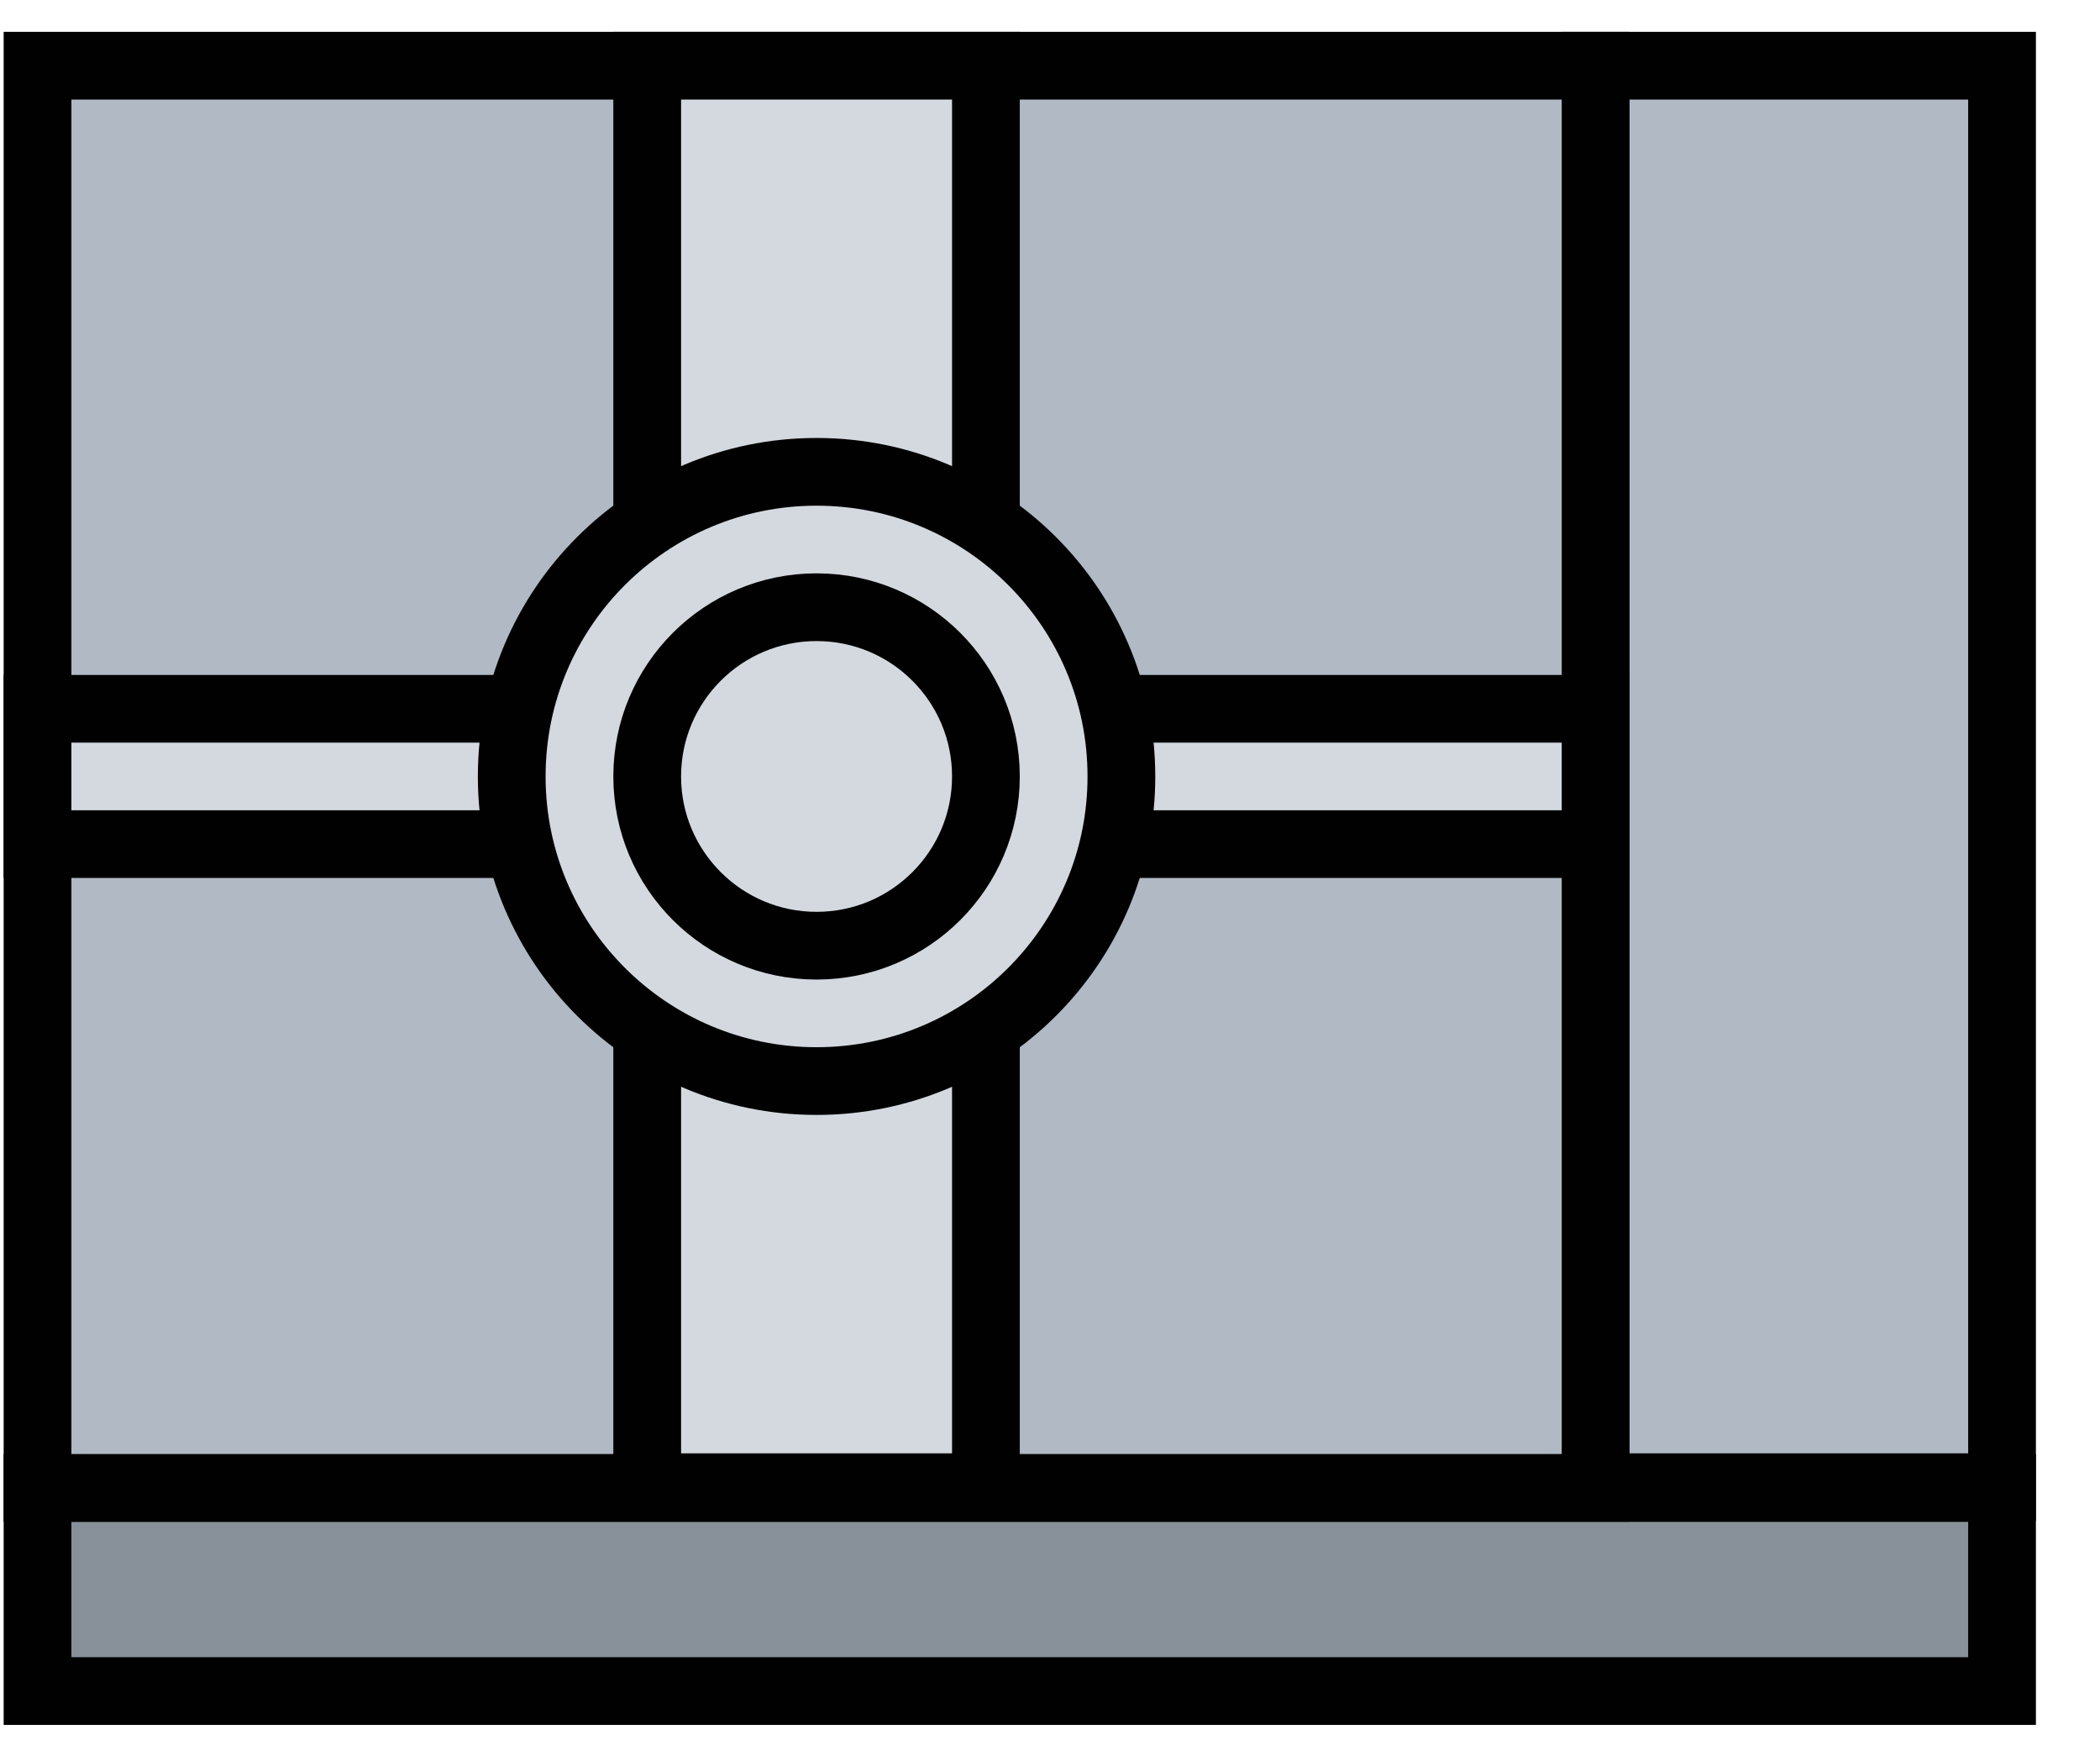<?xml version="1.0" encoding="UTF-8"?>
<svg width="31px" height="26px" viewBox="0 0 31 26" version="1.1" xmlns="http://www.w3.org/2000/svg" xmlns:xlink="http://www.w3.org/1999/xlink">
    <title>刮板输送机_机头_灰</title>
    <g id="2D设备图" stroke="none" stroke-width="1" fill="none" fill-rule="evenodd">
        <g id="刮板输送机" transform="translate(-136, -377)" stroke="#010101">
            <g id="刮板输送机_机头_灰" transform="translate(136.054, 377.47)">
                <path d="M29.5,21.502 L29.5,24.5 L0.5,24.5 L0.5,21.502 L29.5,21.502 Z" id="路径" fill="#88909A"></path>
                <path d="M29.5,0.5 L29.5,21.49 L23.5,21.49 L23.5,0.5 L29.5,0.5 Z" id="路径" fill="#B0B9C4"></path>
                <path d="M23.5,0.5 L23.5,21.5 L0.5,21.5 L0.5,0.5 L23.5,0.5 Z" id="路径" fill="#B0B9C4"></path>
                <path d="M14.5,0.5 L14.5,21.49 L9.5,21.49 L9.5,0.5 L14.5,0.5 Z" id="路径" fill="#D4D9DF"></path>
                <path d="M12.999,-0.505 L12.999,22.495 L11.001,22.495 L11.001,-0.505 L12.999,-0.505 Z" id="路径" fill="#D4D9DF" transform="translate(12, 10.995) rotate(-90) translate(-12, -10.995) "></path>
                <ellipse id="椭圆形" fill="#D4D9DF" cx="12" cy="10.995" rx="4.5" ry="4.498"></ellipse>
                <ellipse id="椭圆形" fill="#D4D9DF" cx="12" cy="10.995" rx="2.5" ry="2.499"></ellipse>
            </g>
        </g>
    </g>
</svg>